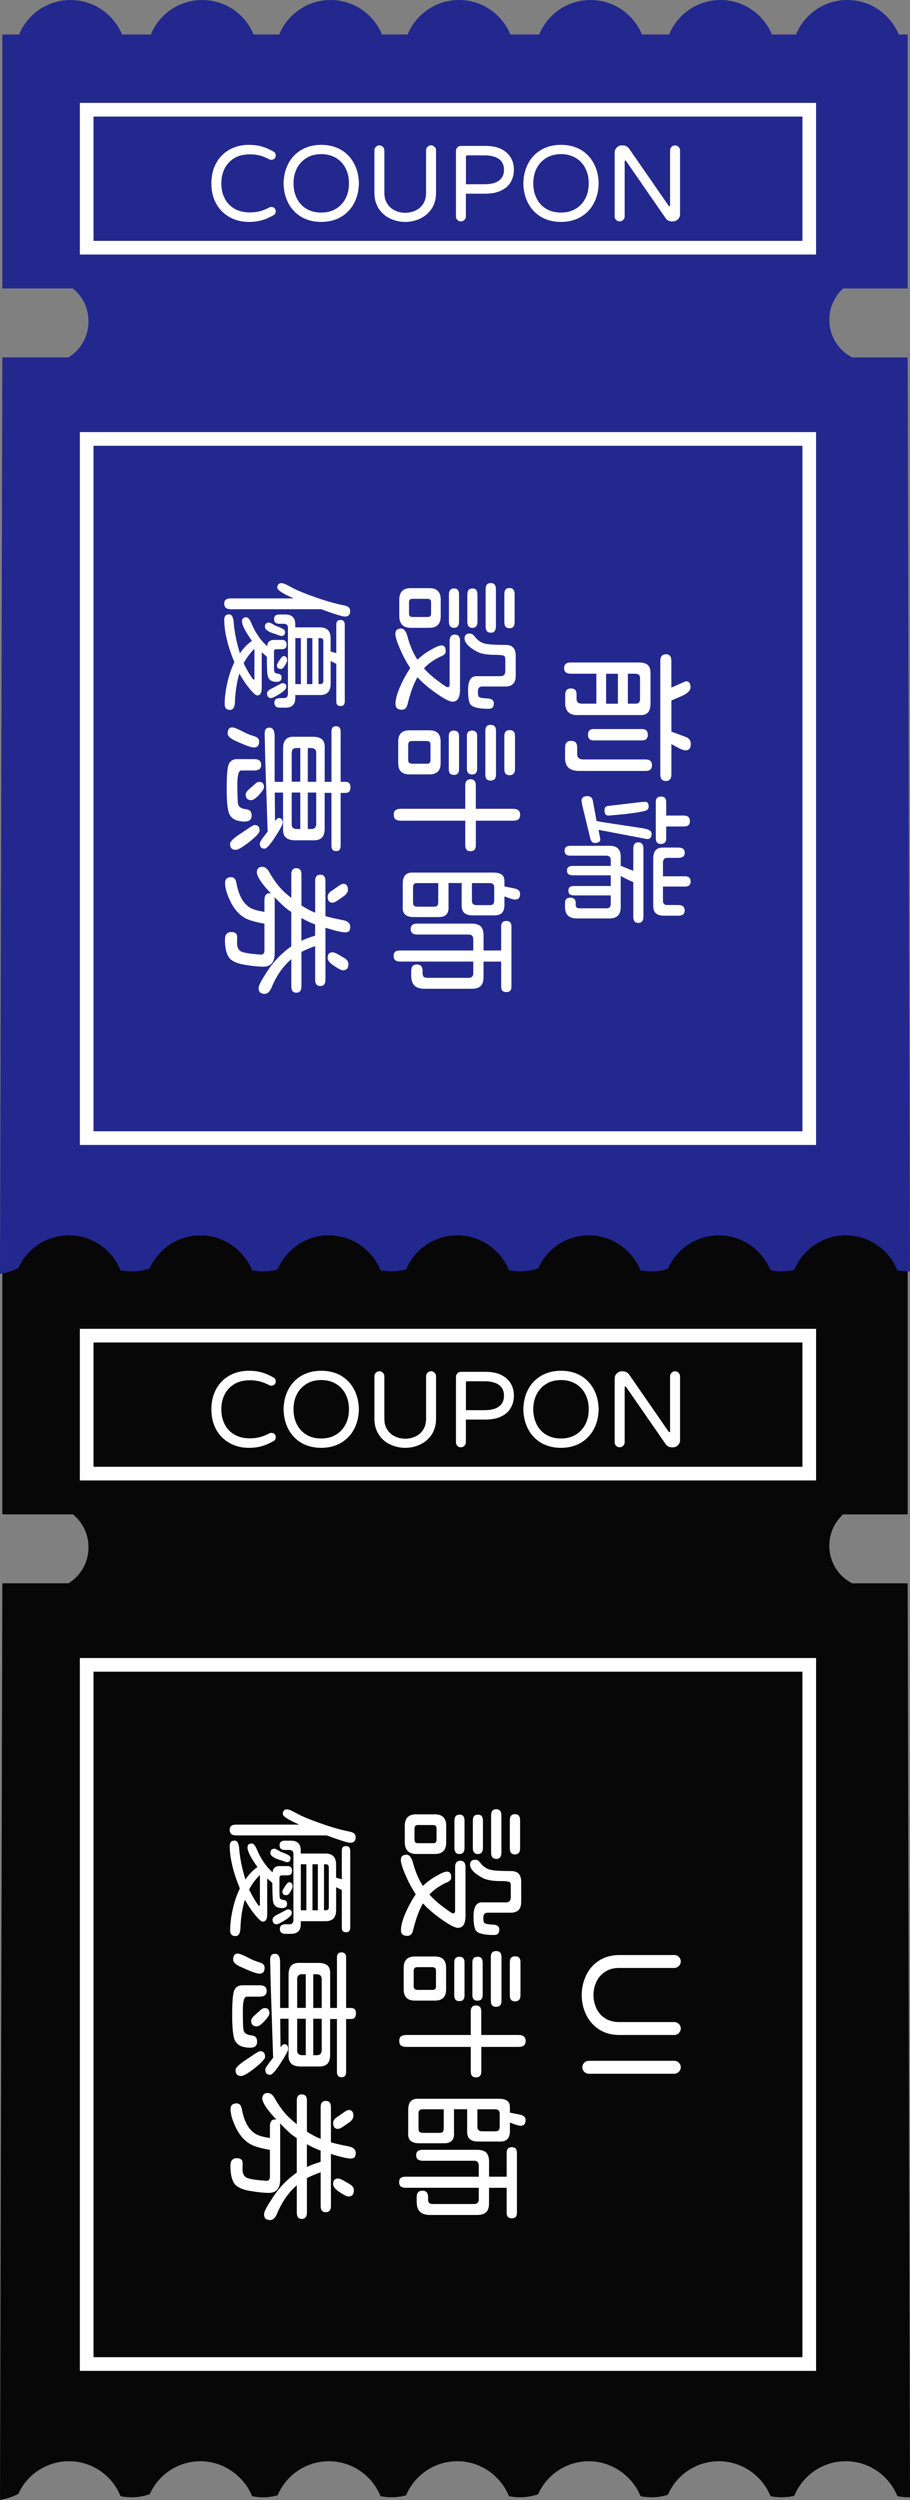 <svg width="200" height="549" viewBox="0 0 200 549" fill="none" xmlns="http://www.w3.org/2000/svg">
<rect x="0" y="0" width="200" height="549" fill="#808080" stroke="none"/>
<path d="M199.484 347.676H187.284C184.31 346.141 182.272 343.043 182.272 339.463V339.373C182.272 336.661 183.442 334.224 185.308 332.537H199.484V276.764H197.528C195.697 272.324 191.332 269.191 186.231 269.191C181.129 269.191 176.757 272.324 174.933 276.764H169.652C167.821 272.324 163.456 269.191 158.355 269.191C153.253 269.191 148.881 272.324 147.057 276.764H141.088C139.256 272.324 134.892 269.191 129.79 269.191C124.688 269.191 120.317 272.324 118.492 276.764H112.179C110.348 272.324 105.983 269.191 100.881 269.191C95.78 269.191 91.408 272.324 89.584 276.764H83.959C82.127 272.324 77.763 269.191 72.661 269.191C67.559 269.191 63.188 272.324 61.363 276.764H55.738C53.907 272.324 49.542 269.191 44.441 269.191C39.339 269.191 34.967 272.324 33.143 276.764H26.83C24.964 272.324 20.592 269.191 15.491 269.191C10.389 269.191 6.017 272.324 4.193 276.764H0.516V332.53H16.021C18.114 334.224 19.449 336.812 19.449 339.711V339.8C19.449 343.133 17.68 346.045 15.036 347.67H0.516L0 548.929C1.439 548.723 2.802 548.268 4.034 547.608C5.15 545.163 7.036 543.153 9.398 541.886C9.404 541.866 9.418 541.845 9.425 541.824H9.522C11.208 540.95 13.115 540.447 15.146 540.447C20.289 540.447 24.675 543.621 26.485 548.117C27.27 548.275 28.083 548.365 28.916 548.365C30.313 548.365 31.656 548.124 32.909 547.69C34.816 543.422 39.091 540.447 44.062 540.447C49.033 540.447 53.59 543.621 55.401 548.117C56.186 548.275 56.998 548.365 57.831 548.365C58.933 548.365 60 548.213 61.019 547.938C62.871 543.539 67.215 540.447 72.289 540.447C77.363 540.447 81.818 543.621 83.628 548.117C84.413 548.275 85.225 548.365 86.058 548.365C87.16 548.365 88.227 548.213 89.246 547.938C91.098 543.539 95.442 540.447 100.516 540.447C105.59 540.447 110.045 543.621 111.855 548.117C112.64 548.275 113.453 548.365 114.286 548.365C115.683 548.365 117.026 548.124 118.279 547.69C120.186 543.422 124.461 540.447 129.432 540.447C134.403 540.447 138.96 543.621 140.771 548.117C141.556 548.275 142.368 548.365 143.201 548.365C144.448 548.365 145.652 548.172 146.788 547.821C148.661 543.484 152.978 540.447 158.003 540.447C163.029 540.447 167.532 543.621 169.343 548.117C170.127 548.275 170.94 548.365 171.773 548.365C172.744 548.365 173.68 548.248 174.582 548.034C176.406 543.587 180.778 540.447 185.886 540.447C190.995 540.447 195.415 543.621 197.225 548.117C198.01 548.275 198.823 548.365 199.656 548.365C199.773 548.365 199.883 548.351 200 548.344L199.484 347.676Z" fill="#070707"/>
<path d="M177.859 293.287H19.05V323.58H177.859V293.287Z" stroke="white" stroke-width="3" stroke-miterlimit="10"/>
<path d="M177.859 365.577H19.05V519.105H177.859V365.577Z" stroke="white" stroke-width="3" stroke-miterlimit="10"/>
<path d="M50.499 316.888C49.232 316.2 48.241 315.215 47.525 313.928C46.809 312.64 46.458 311.153 46.458 309.46C46.458 307.766 46.816 306.258 47.539 304.971C48.241 303.704 49.218 302.719 50.465 302.031C51.711 301.343 53.122 300.998 54.706 300.998C55.738 300.998 56.675 301.115 57.501 301.349C58.334 301.583 59.188 301.955 60.062 302.451C60.42 302.623 60.606 302.926 60.606 303.367C60.606 303.601 60.516 303.814 60.337 304C60.158 304.186 59.924 304.282 59.642 304.282C59.47 304.282 59.325 304.255 59.222 304.186C58.499 303.807 57.811 303.532 57.157 303.353C56.496 303.174 55.752 303.084 54.926 303.084C53.577 303.084 52.441 303.36 51.518 303.911C50.596 304.461 49.886 305.205 49.391 306.155C48.895 307.105 48.647 308.207 48.647 309.46C48.647 310.713 48.888 311.8 49.377 312.73C49.866 313.714 50.582 314.478 51.539 315.022C52.496 315.566 53.625 315.835 54.926 315.835C55.759 315.835 56.502 315.745 57.157 315.566C57.811 315.387 58.506 315.105 59.222 314.733C59.332 314.671 59.47 314.637 59.642 314.637C59.924 314.637 60.158 314.726 60.337 314.905C60.516 315.084 60.606 315.305 60.606 315.553C60.606 315.972 60.427 316.282 60.062 316.468C59.188 316.971 58.334 317.336 57.501 317.57C56.668 317.804 55.738 317.921 54.706 317.921C53.136 317.921 51.738 317.577 50.499 316.888Z" fill="white"/>
<path d="M66.251 316.84C65.026 316.117 64.076 315.119 63.394 313.845C62.713 312.571 62.355 311.105 62.327 309.46C62.355 307.814 62.713 306.355 63.387 305.088C64.062 303.8 65.026 302.802 66.279 302.079C67.532 301.356 68.971 300.998 70.603 300.998C72.234 300.998 73.694 301.356 74.954 302.079C76.179 302.802 77.129 303.8 77.811 305.088C78.492 306.375 78.85 307.828 78.878 309.46C78.844 311.091 78.492 312.537 77.818 313.811C77.129 315.112 76.159 316.124 74.912 316.84C73.666 317.563 72.227 317.921 70.603 317.921C68.978 317.921 67.504 317.563 66.251 316.84V316.84ZM73.845 315.029C74.754 314.478 75.456 313.721 75.952 312.764C76.448 311.807 76.695 310.699 76.695 309.46C76.695 308.22 76.454 307.139 75.966 306.169C75.463 305.184 74.754 304.413 73.825 303.862C72.895 303.312 71.828 303.036 70.603 303.036C69.377 303.036 68.255 303.318 67.36 303.883C66.451 304.434 65.749 305.184 65.253 306.148C64.757 307.112 64.51 308.213 64.51 309.453C64.51 310.692 64.751 311.773 65.239 312.744C65.742 313.749 66.451 314.52 67.367 315.057C68.282 315.601 69.363 315.869 70.596 315.869C71.828 315.869 72.943 315.587 73.838 315.022L73.845 315.029Z" fill="white"/>
<path d="M85.831 317.219C84.75 316.73 83.89 315.993 83.249 315.009C82.609 314.024 82.286 312.854 82.286 311.504V302.217C82.286 301.921 82.389 301.659 82.602 301.439C82.816 301.219 83.07 301.108 83.367 301.108C83.663 301.108 83.924 301.219 84.144 301.439C84.365 301.659 84.475 301.914 84.475 302.217V311.573C84.475 312.53 84.695 313.322 85.136 313.948C85.542 314.589 86.093 315.077 86.795 315.415C87.49 315.752 88.248 315.917 89.06 315.917C89.873 315.917 90.609 315.752 91.318 315.422C92.055 315.077 92.626 314.575 93.033 313.907C93.439 313.239 93.645 312.461 93.645 311.566V302.21C93.645 301.914 93.749 301.652 93.962 301.432C94.175 301.212 94.43 301.102 94.726 301.102C95.022 301.102 95.284 301.212 95.504 301.432C95.725 301.652 95.835 301.907 95.835 302.21V311.497C95.835 312.874 95.504 314.059 94.85 315.05C94.21 315.993 93.37 316.702 92.344 317.191C91.318 317.68 90.224 317.921 89.067 317.921C87.91 317.921 86.864 317.687 85.845 317.219H85.831Z" fill="white"/>
<path d="M100.53 317.487C100.317 317.274 100.213 317.019 100.213 316.723V302.341C100.213 302.045 100.317 301.783 100.53 301.563C100.744 301.342 100.998 301.232 101.294 301.232H106.651C108.124 301.232 109.336 301.48 110.293 301.983C111.167 302.451 111.835 303.071 112.275 303.828C112.723 304.585 112.943 305.466 112.943 306.472C112.943 307.394 112.737 308.241 112.33 309.012C111.91 309.845 111.215 310.499 110.251 310.988C109.287 311.477 108.083 311.718 106.644 311.718H102.389V316.723C102.389 317.019 102.279 317.274 102.058 317.487C101.838 317.7 101.583 317.804 101.281 317.804C100.978 317.804 100.73 317.7 100.516 317.487H100.53ZM109.673 308.84C110.403 308.296 110.768 307.511 110.768 306.478C110.768 305.446 110.403 304.654 109.673 304.117C108.943 303.573 107.869 303.305 106.444 303.305H102.685C102.499 303.305 102.403 303.401 102.403 303.587V309.652H106.444C107.869 309.652 108.95 309.384 109.673 308.84Z" fill="white"/>
<path d="M118.947 316.84C117.721 316.117 116.771 315.119 116.09 313.845C115.408 312.571 115.05 311.105 115.022 309.46C115.05 307.814 115.408 306.355 116.083 305.088C116.757 303.8 117.721 302.802 118.974 302.079C120.227 301.356 121.666 300.998 123.298 300.998C124.93 300.998 126.389 301.356 127.649 302.079C128.874 302.802 129.825 303.8 130.506 305.088C131.188 306.375 131.546 307.828 131.573 309.46C131.539 311.091 131.188 312.537 130.513 313.811C129.825 315.112 128.854 316.124 127.608 316.84C126.362 317.563 124.923 317.921 123.298 317.921C121.673 317.921 120.2 317.563 118.947 316.84V316.84ZM126.541 315.029C127.449 314.478 128.152 313.721 128.647 312.764C129.143 311.807 129.391 310.699 129.391 309.46C129.391 308.22 129.15 307.139 128.661 306.169C128.158 305.184 127.449 304.413 126.52 303.862C125.59 303.312 124.523 303.036 123.298 303.036C122.072 303.036 120.95 303.318 120.055 303.883C119.146 304.434 118.444 305.184 117.948 306.148C117.453 307.112 117.205 308.213 117.205 309.453C117.205 310.692 117.446 311.773 117.935 312.744C118.437 313.749 119.146 314.52 120.062 315.057C120.978 315.601 122.059 315.869 123.291 315.869C124.523 315.869 125.639 315.587 126.534 315.022L126.541 315.029Z" fill="white"/>
<path d="M135.408 317.487C135.195 317.274 135.091 317.019 135.091 316.723V302.692C135.091 302.272 135.243 301.9 135.553 301.59C135.856 301.274 136.22 301.122 136.647 301.122H136.95C137.453 301.122 137.893 301.356 138.265 301.824L146.94 314.355C147.016 314.451 147.078 314.492 147.126 314.492C147.16 314.492 147.188 314.472 147.222 314.423C147.257 314.375 147.27 314.32 147.27 314.258V302.224C147.27 301.928 147.374 301.666 147.587 301.446C147.8 301.226 148.055 301.115 148.351 301.115C148.647 301.115 148.909 301.226 149.129 301.446C149.349 301.666 149.46 301.921 149.46 302.224V316.255C149.46 316.682 149.301 317.04 148.991 317.349C148.675 317.652 148.31 317.811 147.89 317.811H147.608C147.36 317.811 147.119 317.749 146.892 317.632C146.664 317.515 146.479 317.363 146.341 317.17L137.618 304.571C137.542 304.475 137.473 304.427 137.432 304.427C137.398 304.427 137.37 304.448 137.336 304.496C137.301 304.544 137.288 304.599 137.288 304.661V316.716C137.288 317.012 137.177 317.267 136.957 317.48C136.737 317.694 136.482 317.797 136.179 317.797C135.876 317.797 135.628 317.694 135.415 317.48L135.408 317.487Z" fill="white"/>
<path d="M128.757 433.893C129.384 432.496 130.341 431.373 131.621 430.54C132.902 429.707 134.41 429.294 136.158 429.294H148.186C148.572 429.294 148.909 429.432 149.191 429.707C149.473 429.983 149.618 430.313 149.618 430.699C149.618 431.084 149.473 431.422 149.191 431.704C148.909 431.986 148.572 432.131 148.186 432.131H136.069C134.83 432.131 133.804 432.413 132.991 432.985C132.158 433.515 131.525 434.224 131.091 435.133C130.658 436.041 130.437 437.012 130.437 438.072C130.437 439.133 130.651 440.083 131.078 440.998C131.525 441.955 132.179 442.692 133.04 443.222C133.9 443.752 134.912 444.014 136.069 444.014H148.186C148.572 444.014 148.909 444.151 149.191 444.427C149.473 444.702 149.618 445.033 149.618 445.418C149.618 445.804 149.473 446.141 149.191 446.423C148.909 446.706 148.572 446.85 148.186 446.85H136.158C134.375 446.85 132.84 446.423 131.559 445.57C130.341 444.737 129.418 443.656 128.792 442.327C128.165 440.998 127.849 439.58 127.849 438.079C127.849 436.578 128.152 435.229 128.764 433.907L128.757 433.893Z" fill="white"/>
<path d="M128.406 452.936C128.682 452.661 129.012 452.523 129.398 452.523H148.186C148.571 452.523 148.909 452.661 149.191 452.936C149.473 453.212 149.618 453.542 149.618 453.928C149.618 454.313 149.473 454.651 149.191 454.933C148.909 455.215 148.571 455.36 148.186 455.36H129.398C129.012 455.36 128.682 455.215 128.406 454.933C128.131 454.651 127.993 454.313 127.993 453.928C127.993 453.542 128.131 453.212 128.406 452.936Z" fill="white"/>
<path d="M89.336 407.263C89.969 407.263 90.444 407.862 90.768 409.06C91.339 411.112 92.055 412.785 92.93 414.086H92.991C93.825 413.274 94.768 412.571 95.821 411.986C96.406 411.642 96.895 411.387 97.281 411.222C97.666 411.057 98.004 410.981 98.286 410.981C98.871 410.981 99.167 411.408 99.167 412.262C99.167 412.792 98.74 413.198 97.886 413.48C96.365 414.251 95.208 415.084 94.417 415.979V416.041C95.188 416.936 96.193 417.838 97.432 418.754C97.962 419.16 98.424 419.497 98.816 419.759C99.215 420.021 99.47 420.158 99.594 420.158C99.876 420.158 100.021 419.966 100.021 419.58V409.99C100.021 409.542 100.117 409.198 100.31 408.957C100.503 408.716 100.792 408.592 101.177 408.592C101.928 408.592 102.306 409.06 102.306 409.99V420.675C102.306 422.437 101.749 423.325 100.633 423.325C100.028 423.325 98.85 422.719 97.102 421.501C95.319 420.241 93.955 419.077 93.019 417.997H92.93C92.096 419.435 91.374 421.418 90.768 423.931C90.582 424.702 90.169 425.088 89.522 425.088C88.585 425.088 88.124 424.661 88.124 423.807C88.124 422.892 88.441 421.687 89.067 420.186C89.756 418.602 90.52 417.205 91.353 415.986V415.924C90.478 414.582 89.728 413.17 89.102 411.69C88.434 410.148 88.096 409.053 88.096 408.399C88.096 407.649 88.516 407.27 89.343 407.27L89.336 407.263ZM89.577 399.043C89.983 398.616 90.589 398.403 91.401 398.403H95.601C97.246 398.403 98.066 399.243 98.066 400.929V404.551C98.066 406.258 97.246 407.105 95.601 407.105H91.463C90.651 407.105 90.031 406.885 89.604 406.451C89.177 406.017 88.964 405.377 88.964 404.551V400.929C88.964 400.096 89.164 399.47 89.57 399.043H89.577ZM91.862 404.737H95.215C95.704 404.737 95.945 404.496 95.945 404.007V401.508C95.945 400.998 95.704 400.744 95.215 400.744H91.862C91.353 400.744 91.098 400.998 91.098 401.508V404.007C91.098 404.496 91.353 404.737 91.862 404.737ZM100.998 398.465C101.728 398.465 102.093 398.898 102.093 399.773V405.769C102.093 406.664 101.714 407.112 100.964 407.112C100.599 407.112 100.324 406.995 100.145 406.761C99.966 406.527 99.869 406.196 99.869 405.769V399.835C99.869 398.919 100.241 398.465 100.998 398.465ZM104.468 408.358C104.833 408.358 105.157 408.544 105.446 408.909C106.093 409.783 106.843 410.327 107.697 410.554C108.448 410.754 110.003 410.857 112.358 410.857C113.818 410.857 114.547 411.649 114.547 413.232V417.645C114.547 419.208 113.783 419.993 112.262 419.993H107.146C106.541 419.993 106.231 420.358 106.231 421.088C106.231 421.494 106.258 421.79 106.306 421.969C106.355 422.155 106.444 422.272 106.568 422.334C106.892 422.499 107.484 422.589 108.337 422.609C109.274 422.651 109.742 423.016 109.742 423.704C109.742 424.496 109.363 424.895 108.613 424.895C106.3 424.895 104.936 424.537 104.53 423.828C104.227 423.277 104.076 422.272 104.076 420.812C104.076 418.761 104.675 417.735 105.873 417.735H111.229C111.876 417.735 112.22 417.391 112.262 416.702V414.024C112.262 413.597 112.152 413.336 111.924 413.232C111.642 413.108 110.988 413.053 109.976 413.053C108.207 413.053 106.878 412.812 105.99 412.324C104.207 411.346 103.312 410.396 103.312 409.46C103.312 408.73 103.697 408.365 104.468 408.365V408.358ZM105.047 398.465C105.411 398.465 105.687 398.575 105.866 398.802C106.052 399.022 106.141 399.353 106.141 399.78V405.776C106.141 406.203 106.052 406.534 105.866 406.768C105.68 407.002 105.411 407.119 105.047 407.119C104.296 407.119 103.917 406.671 103.917 405.776V399.78C103.917 398.905 104.296 398.472 105.047 398.472V398.465ZM109.067 397.274C109.818 397.274 110.196 397.721 110.196 398.616V406.809C110.196 407.725 109.818 408.179 109.067 408.179C108.317 408.179 107.938 407.725 107.938 406.809V398.616C107.938 397.721 108.317 397.274 109.067 397.274ZM113.177 398.368C113.928 398.368 114.306 398.802 114.306 399.676V405.859C114.306 406.754 113.928 407.201 113.177 407.201C112.427 407.201 112.048 406.754 112.048 405.859V399.676C112.048 398.802 112.42 398.368 113.177 398.368Z" fill="white"/>
<path d="M104.592 456.165C103.842 456.165 103.463 455.732 103.463 454.857V449.467H89.363C88.792 449.467 88.386 449.363 88.131 449.164C87.876 448.964 87.752 448.627 87.752 448.158C87.752 447.69 87.876 447.353 88.131 447.153C88.386 446.947 88.799 446.85 89.363 446.85H103.463V441.707C103.463 440.812 103.849 440.365 104.62 440.365C105.391 440.365 105.776 440.812 105.776 441.707V446.85H113.907C114.458 446.85 114.864 446.954 115.126 447.167C115.387 447.38 115.525 447.711 115.525 448.158C115.525 448.606 115.401 448.957 115.146 449.164C114.892 449.363 114.479 449.467 113.914 449.467H105.783V454.857C105.783 455.732 105.384 456.165 104.599 456.165H104.592ZM95.608 439.298H91.16C89.535 439.298 88.723 438.472 88.723 436.833V432.083C88.723 430.437 89.535 429.618 91.16 429.618H95.608C97.232 429.618 98.045 430.437 98.045 432.083V436.833C98.045 438.479 97.232 439.298 95.608 439.298ZM95.029 436.95C95.312 436.95 95.518 436.888 95.635 436.764C95.759 436.64 95.821 436.441 95.821 436.158V432.751C95.821 432.489 95.759 432.296 95.635 432.172C95.511 432.048 95.312 431.979 95.029 431.959H91.738C91.456 431.959 91.25 432.021 91.133 432.145C91.009 432.269 90.94 432.468 90.919 432.751V436.158C90.919 436.42 90.988 436.613 91.119 436.737C91.25 436.861 91.456 436.93 91.745 436.95H95.036H95.029ZM100.964 439.415C100.213 439.415 99.835 439.002 99.835 438.169V430.892C99.835 430.079 100.213 429.673 100.964 429.673C101.714 429.673 102.093 430.079 102.093 430.892V438.169C102.093 439.002 101.714 439.415 100.964 439.415ZM106.079 438.072C106.079 438.905 105.701 439.318 104.95 439.318C104.2 439.318 103.821 438.905 103.821 438.072V430.885C103.821 430.072 104.2 429.666 104.95 429.666C105.701 429.666 106.079 430.072 106.079 430.885V438.072ZM107.876 429.701C107.876 428.847 108.262 428.42 109.033 428.42C109.804 428.42 110.217 428.847 110.217 429.701V439.38C110.217 440.234 109.818 440.661 109.033 440.661C108.248 440.661 107.876 440.234 107.876 439.38V429.701ZM113.232 429.577C114.003 429.577 114.389 429.99 114.389 430.823V438.189C114.389 438.596 114.286 438.912 114.086 439.133C113.886 439.353 113.59 439.47 113.205 439.47C112.434 439.47 112.048 439.043 112.048 438.189V430.823C112.048 429.99 112.441 429.577 113.232 429.577Z" fill="white"/>
<path d="M111.346 480.406H107.477V483.759C107.477 484.695 107.27 485.363 106.85 485.769C106.43 486.176 105.749 486.375 104.792 486.375H94.623C93.549 486.375 92.771 486.141 92.296 485.673C91.821 485.205 91.58 484.448 91.58 483.387V482.41C91.58 481.494 92.007 481.04 92.861 481.04C93.267 481.04 93.57 481.157 93.776 481.391C93.976 481.625 94.079 481.935 94.079 482.32V482.871C94.079 483.298 94.162 483.587 94.32 483.738C94.485 483.89 94.788 483.966 95.236 483.966H104.248C104.551 483.966 104.792 483.876 104.964 483.704C105.136 483.532 105.226 483.291 105.226 482.988V480.399H89.115C88.179 480.399 87.718 479.986 87.718 479.153C87.718 478.32 88.186 477.969 89.115 477.969H105.226V475.594C105.226 474.843 104.902 474.465 104.248 474.465H92.923C91.945 474.465 91.463 474.059 91.463 473.246C91.463 472.434 91.952 472.062 92.923 472.062H104.799C105.749 472.062 106.437 472.262 106.857 472.668C107.27 473.074 107.484 473.742 107.484 474.678V477.969H111.353V472.702C111.353 471.89 111.725 471.484 112.482 471.484C113.239 471.484 113.611 471.89 113.611 472.702V485.886C113.611 486.699 113.232 487.105 112.482 487.105C112.096 487.105 111.814 487.002 111.628 486.802C111.442 486.602 111.353 486.293 111.353 485.886V480.406H111.346ZM97.37 470.63H92.131C91.257 470.63 90.616 470.43 90.21 470.038C89.804 469.645 89.639 469.026 89.721 468.193V463.257C89.721 462.403 89.914 461.783 90.299 461.384C90.685 460.985 91.291 460.812 92.124 460.854H109.604C110.437 460.854 111.057 460.998 111.463 461.294C111.869 461.59 112.069 462.072 112.069 462.74V463.897L114.32 464.351C115.112 464.516 115.511 464.909 115.511 465.535C115.511 466.368 115.153 466.781 114.444 466.781C114.017 466.781 113.226 466.547 112.069 466.079V467.904C112.069 468.757 111.876 469.37 111.491 469.749C111.105 470.121 110.479 470.293 109.604 470.251H105.102C104.227 470.251 103.594 470.059 103.201 469.673C102.809 469.287 102.63 468.668 102.671 467.814V463.153H99.78V468.179C99.924 469.907 99.119 470.72 97.377 470.616L97.37 470.63ZM96.578 468.344C96.943 468.344 97.184 468.275 97.308 468.131C97.432 467.986 97.501 467.725 97.522 467.339V463.167H92.923C92.558 463.167 92.317 463.236 92.193 463.367C92.069 463.497 92 463.745 91.979 464.11V467.339C91.979 467.725 92.041 467.986 92.179 468.117C92.317 468.248 92.558 468.324 92.923 468.344H96.578ZM104.923 463.167V467.064C104.923 467.656 105.239 467.966 105.866 468.007H108.881C109.205 468.007 109.439 467.931 109.584 467.78C109.728 467.628 109.804 467.387 109.824 467.064V464.11C109.824 463.504 109.508 463.188 108.881 463.167H104.923Z" fill="white"/>
<path d="M71.8 403.029H51.917C50.967 403.029 50.485 402.623 50.485 401.811C50.485 400.998 50.96 400.654 51.917 400.654H65.769C64.592 400.145 63.697 399.697 63.077 399.298C62.458 398.899 62.148 398.582 62.148 398.341C62.148 397.997 62.231 397.735 62.389 397.563C62.554 397.391 62.761 397.301 63.029 397.301C63.27 397.301 63.559 397.37 63.883 397.515C64.207 397.659 64.689 397.9 65.315 398.244C66.389 398.85 68.22 399.608 70.795 400.496C73.129 401.308 75.16 401.873 76.888 402.203C77.742 402.368 78.169 402.775 78.169 403.422C78.169 404.234 77.769 404.64 76.984 404.64C76.434 404.64 74.713 404.103 71.807 403.029H71.8ZM51.766 425.136C50.974 425.136 50.582 424.709 50.582 423.855C50.582 422.492 50.775 420.95 51.16 419.229C51.525 417.584 52.041 416.062 52.716 414.664C51.236 411.071 50.492 407.952 50.492 405.315C50.492 404.544 50.85 404.158 51.559 404.158C52.165 404.158 52.516 404.826 52.592 406.169C52.737 408.055 53.184 410.238 53.935 412.716C54.664 411.621 55.546 410.706 56.585 409.976C55.126 407.945 54.396 406.513 54.396 405.68C54.396 405.088 54.712 404.799 55.339 404.799C55.725 404.799 56.11 405.267 56.496 406.196C57.349 408.227 58.492 409.88 59.938 411.16C59.938 410.713 60.069 410.368 60.33 410.127C60.592 409.886 60.936 409.763 61.363 409.763H63.188C63.855 409.763 64.193 410.107 64.193 410.795C64.193 411.484 63.855 411.8 63.188 411.8H61.969C61.604 411.8 61.418 411.986 61.418 412.351V415.518C61.418 416.269 61.466 416.723 61.57 416.888C61.652 417.033 61.886 417.129 62.272 417.191C62.823 417.253 63.091 417.528 63.091 418.017C63.091 418.341 63.002 418.582 62.816 418.747C62.63 418.912 62.382 418.988 62.052 418.988C60.895 418.988 60.227 418.541 60.041 417.646C59.917 417.095 59.855 415.704 59.855 413.473L58.726 412.468V420.413C58.726 421.446 58.389 421.962 57.721 421.962C57.418 421.962 56.826 421.425 55.952 420.351C55.222 419.456 54.513 418.389 53.818 417.157C53.246 419.022 52.922 421.102 52.84 423.401C52.799 424.558 52.434 425.136 51.745 425.136H51.766ZM54.747 414.905C55.112 415.656 55.539 416.441 56.028 417.253C56.537 418.086 56.847 418.499 56.971 418.499C57.074 418.499 57.122 418.43 57.122 418.286V411.711C56.186 412.627 55.394 413.694 54.747 414.905V414.905ZM63.621 407.518C63.773 407.649 63.849 407.814 63.849 408.021C63.849 408.613 63.594 408.902 63.084 408.902C62.919 408.902 62.554 408.792 61.99 408.565C61.907 408.544 61.652 408.461 61.225 408.324C60.633 408.117 60.193 407.897 59.883 407.656C59.573 407.415 59.429 407.16 59.429 406.892C59.429 406.265 59.731 405.948 60.344 405.948C60.523 405.948 60.95 406.162 61.625 406.589L62.905 407.105C63.229 407.25 63.47 407.38 63.621 407.518V407.518ZM62.664 421.632C61.666 422.238 61.053 422.547 60.806 422.547C60.523 422.547 60.296 422.458 60.138 422.272C59.972 422.086 59.897 421.838 59.897 421.508C59.897 421.122 60.255 420.757 60.964 420.413L63.126 419.284C63.49 419.263 63.752 419.318 63.904 419.449C64.055 419.58 64.131 419.8 64.131 420.103C64.131 420.489 63.642 420.998 62.671 421.625L62.664 421.632ZM73.873 412.317L75.119 412.654V406.444C75.119 406.059 75.195 405.783 75.346 405.618C75.497 405.453 75.738 405.377 76.062 405.377C76.668 405.377 76.978 405.735 76.978 406.444V423.222C76.978 423.931 76.675 424.289 76.062 424.289C75.738 424.289 75.497 424.207 75.346 424.048C75.195 423.883 75.119 423.615 75.119 423.229V415.009L73.873 414.403V419.429C73.873 421.053 73.102 421.866 71.559 421.866H66.107V422.506C66.107 423.924 65.398 424.64 63.972 424.64H62.664C62.3 424.64 62.017 424.551 61.811 424.365C61.604 424.179 61.508 423.917 61.508 423.573C61.508 422.885 61.893 422.541 62.664 422.541H63.608C64.179 422.541 64.468 422.238 64.489 421.625V407.098C64.489 406.795 64.42 406.575 64.275 406.444C64.131 406.313 63.91 406.238 63.608 406.217H62.602C61.831 406.217 61.446 405.873 61.446 405.184C61.446 404.496 61.831 404.179 62.602 404.179H63.91C65.37 404.179 66.1 404.902 66.1 406.341V407.009H71.552C73.095 407.009 73.866 407.814 73.866 409.411V412.337L73.873 412.317ZM63.766 415.484C63.504 415.931 63.215 416.152 62.912 416.152C62.341 416.152 62.059 415.869 62.059 415.298C62.059 415.174 62.258 414.802 62.664 414.169C62.83 413.907 62.988 413.694 63.153 413.542C63.318 413.391 63.435 413.315 63.518 413.315C64.048 413.315 64.31 413.618 64.31 414.231C64.31 414.492 64.131 414.912 63.759 415.477L63.766 415.484ZM66.114 419.47H67.332V409.363H66.114V419.47ZM68.675 419.47H69.859V409.363H68.675V419.47ZM72.269 418.74V410.093C72.269 409.831 72.213 409.639 72.103 409.528C71.993 409.418 71.814 409.363 71.573 409.363H71.208V419.47H71.573C72.041 419.47 72.275 419.229 72.275 418.74H72.269Z" fill="white"/>
<path d="M55.05 449.646C53.04 449.646 51.842 448.957 51.456 447.573C51.174 446.616 51.029 444.902 51.029 442.424C51.029 439.422 51.194 437.604 51.518 436.971C51.821 436.337 52.358 435.993 53.129 435.938H57.115C58.107 435.938 58.609 436.351 58.609 437.184C58.609 438.017 58.114 438.43 57.115 438.43H54.251C53.659 438.43 53.37 439.436 53.37 441.446C53.37 443.986 53.432 445.473 53.556 445.921C53.721 446.485 54.32 446.837 55.353 446.954C56.124 447.036 56.51 447.484 56.51 448.296C56.51 449.191 56.021 449.639 55.05 449.639V449.646ZM56.998 433.384C56.406 433.384 55.016 432.874 52.826 431.862C51.773 431.374 51.243 430.857 51.243 430.313C51.243 429.418 51.587 428.971 52.275 428.971C52.64 428.971 53.522 429.336 54.926 430.066C55.435 430.348 56.186 430.644 57.177 430.947C57.825 431.146 58.155 431.539 58.155 432.103C58.155 432.957 57.769 433.384 56.998 433.384V433.384ZM55.993 454.121C54.513 455.277 53.515 455.856 53.012 455.856C52.179 455.856 51.766 455.408 51.766 454.513C51.766 454.107 52.358 453.487 53.535 452.654L56 451.009C56.241 450.843 56.475 450.706 56.688 450.582C56.902 450.458 57.06 450.403 57.163 450.403C57.893 450.403 58.258 450.816 58.258 451.649C58.258 452.096 57.508 452.916 56.007 454.114L55.993 454.121ZM56.117 442.396L57.425 441.239C57.666 441.04 57.935 440.936 58.217 440.936C58.885 440.936 59.222 441.336 59.222 442.127C59.222 442.451 58.864 443.002 58.155 443.773C57.425 444.565 56.847 444.957 56.42 444.957C55.608 444.957 55.201 444.53 55.201 443.677C55.201 443.353 55.504 442.926 56.117 442.396V442.396ZM75.057 456.131C74.389 456.131 74.052 455.745 74.052 454.974V443.346H72.558V451.174C72.558 452.11 72.351 452.785 71.931 453.198C71.518 453.611 70.85 453.804 69.935 453.763H66.065C65.129 453.763 64.448 453.556 64.007 453.136C63.573 452.723 63.373 452.069 63.415 451.174V443.284H61.59L61.652 449.529C61.997 449.081 62.272 448.861 62.472 448.861C63.043 448.861 63.325 449.219 63.325 449.928C63.325 450.313 62.768 451.36 61.652 453.067C60.558 454.754 59.794 455.594 59.367 455.594C59.002 455.594 58.733 455.498 58.561 455.305C58.389 455.112 58.3 454.816 58.3 454.41C58.3 454.169 58.816 453.384 59.855 452.062L60.041 451.821L60.014 451.429L59.498 435.807L59.373 430.389C59.353 429.473 59.697 429.019 60.406 429.019C61.177 429.019 61.563 429.646 61.563 430.905V440.923H63.422V433.646C63.422 432.689 63.635 432 64.062 431.573C64.489 431.146 65.157 430.967 66.072 431.022H69.942C70.898 431.022 71.587 431.222 72.014 431.628C72.441 432.035 72.62 432.702 72.565 433.639V440.916H74.059V429.866C74.059 429.46 74.141 429.164 74.299 428.985C74.458 428.806 74.713 428.709 75.064 428.709C75.731 428.709 76.069 429.095 76.069 429.866V440.916H77.163C77.873 440.916 78.231 441.308 78.231 442.1C78.231 442.933 77.873 443.346 77.163 443.346H76.069V454.974C76.069 455.745 75.731 456.131 75.064 456.131H75.057ZM67.201 440.909V433.508H66.348C65.68 433.508 65.336 433.852 65.315 434.541V440.902H67.201V440.909ZM67.201 451.291V443.284H65.315V450.258C65.315 450.905 65.659 451.257 66.348 451.291H67.201ZM70.706 440.909V434.547C70.706 433.9 70.348 433.549 69.639 433.515H68.847V440.916H70.706V440.909ZM70.706 450.258V443.284H68.847V451.291H69.639C70.306 451.291 70.664 450.947 70.706 450.258Z" fill="white"/>
<path d="M59.408 487.497C58.492 487.497 58.038 487.071 58.038 486.217C58.038 485.914 58.203 485.453 58.541 484.833C58.878 484.213 59.401 483.367 60.11 482.293C61.453 480.262 63.153 478.52 65.226 477.053V469.501C64.62 469.115 64.055 468.695 63.553 468.234C63.043 467.78 62.368 467.112 61.515 466.238C61.556 466.382 61.577 466.651 61.577 467.057V478.568C61.577 480.537 60.744 481.522 59.078 481.522C58.086 481.522 56.751 481.391 55.091 481.122C53.322 480.84 52.145 480.31 51.559 479.539C50.954 478.706 50.644 477.384 50.644 475.58C50.644 474.465 51.112 473.907 52.048 473.907C52.902 473.907 53.329 474.272 53.329 475.002L53.301 476.399C53.301 477.129 53.522 477.68 53.969 478.045C54.375 478.368 55.511 478.616 57.377 478.775L58.534 478.864C59.064 478.905 59.325 478.582 59.325 477.886V472.069C57.17 471.725 55.621 471.236 54.664 470.609C53.487 469.818 52.53 468.647 51.8 467.105C51.05 465.522 50.671 464.2 50.671 463.146C50.671 462.293 51.119 461.866 52.014 461.866C52.606 461.866 52.978 462.265 53.143 463.05C53.632 465.811 54.637 467.649 56.158 468.565C56.785 468.95 57.845 469.253 59.325 469.48V466.802C59.325 466.375 59.415 466.038 59.601 465.783C59.787 465.528 60.035 465.404 60.365 465.404C60.544 465.404 60.682 465.411 60.757 465.432C59.725 464.358 58.947 463.422 58.43 462.63C57.914 461.838 57.652 461.239 57.652 460.833C57.652 460.427 57.756 460.117 57.969 459.904C58.182 459.69 58.472 459.587 58.837 459.587C59.408 459.587 59.89 459.931 60.296 460.62C61.047 461.941 61.783 463.022 62.506 463.876C63.229 464.73 64.138 465.583 65.232 466.437V461.232C65.232 460.337 65.597 459.89 66.327 459.89C67.057 459.89 67.456 460.337 67.456 461.232V468.083C68.468 468.73 69.473 469.26 70.472 469.666V462.692C70.472 461.776 70.844 461.322 71.601 461.322C72.358 461.322 72.73 461.776 72.73 462.692V470.423C73.783 470.726 75.078 471.022 76.599 471.305C77.652 471.504 78.183 472.014 78.183 472.826C78.183 473.639 77.818 473.983 77.088 473.983C76.358 473.983 74.926 473.645 72.73 472.978V484.399C72.73 485.315 72.351 485.769 71.601 485.769C70.85 485.769 70.472 485.315 70.472 484.399V476.998C69.129 477.487 68.124 477.914 67.456 478.279V485.831C67.456 486.768 67.078 487.236 66.327 487.236C65.577 487.236 65.232 486.768 65.232 485.831V479.862C63.408 481.425 61.955 483.504 60.881 486.107C60.496 487.022 60.007 487.477 59.422 487.477L59.408 487.497ZM67.449 470.843V475.835C68.262 475.449 69.267 475.071 70.465 474.706V472.241C69.432 471.855 68.427 471.387 67.449 470.837V470.843ZM74.3 478.361C74.561 478.361 74.947 478.506 75.456 478.788L76.861 479.608C77.466 479.952 77.776 480.406 77.776 480.978C77.776 481.873 77.37 482.32 76.558 482.32C76.255 482.32 75.621 482.003 74.671 481.377C73.694 480.744 73.212 480.158 73.212 479.608C73.212 478.775 73.577 478.361 74.306 478.361H74.3ZM75.759 463.718C76.103 463.456 76.399 463.325 76.64 463.325C77.329 463.325 77.673 463.759 77.673 464.633C77.673 465.122 77.37 465.59 76.757 466.038C76.331 466.341 75.814 466.699 75.201 467.105C74.878 467.346 74.54 467.47 74.196 467.47C73.914 467.47 73.68 467.367 73.494 467.153C73.308 466.94 73.219 466.609 73.219 466.162C73.219 465.652 73.535 465.205 74.162 464.819L75.745 463.725L75.759 463.718Z" fill="white"/>
<path d="M199.484 78.485H187.284C184.31 76.95 182.272 73.852 182.272 70.272V70.182C182.272 67.47 183.442 65.033 185.308 63.346H199.484V7.573H197.528C195.697 3.133 191.332 0 186.231 0C181.129 0 176.757 3.133 174.933 7.573H169.652C167.821 3.133 163.456 0 158.355 0C153.253 0 148.881 3.133 147.057 7.573H141.088C139.256 3.133 134.892 0 129.79 0C124.688 0 120.317 3.133 118.492 7.573H112.179C110.348 3.133 105.983 0 100.881 0C95.78 0 91.408 3.133 89.584 7.573H83.959C82.127 3.133 77.763 0 72.661 0C67.559 0 63.188 3.133 61.363 7.573H55.738C53.907 3.133 49.542 0 44.441 0C39.339 0 34.967 3.133 33.143 7.573H26.83C24.964 3.133 20.592 0 15.491 0C10.389 0 6.017 3.133 4.193 7.573H0.516V63.339H16.021C18.114 65.033 19.449 67.621 19.449 70.52V70.609C19.449 73.942 17.68 76.854 15.036 78.478H0.516L0 279.738C1.439 279.532 2.802 279.077 4.034 278.416C5.15 275.972 7.036 273.962 9.398 272.695C9.404 272.675 9.418 272.654 9.425 272.633H9.522C11.208 271.759 13.115 271.256 15.146 271.256C20.289 271.256 24.675 274.43 26.485 278.926C27.27 279.084 28.083 279.174 28.916 279.174C30.313 279.174 31.656 278.933 32.909 278.499C34.816 274.231 39.091 271.256 44.062 271.256C49.033 271.256 53.59 274.43 55.401 278.926C56.186 279.084 56.998 279.174 57.831 279.174C58.933 279.174 60 279.022 61.019 278.747C62.871 274.348 67.215 271.256 72.289 271.256C77.363 271.256 81.818 274.43 83.628 278.926C84.413 279.084 85.225 279.174 86.058 279.174C87.16 279.174 88.227 279.022 89.246 278.747C91.098 274.348 95.442 271.256 100.516 271.256C105.59 271.256 110.045 274.43 111.855 278.926C112.64 279.084 113.453 279.174 114.286 279.174C115.683 279.174 117.026 278.933 118.279 278.499C120.186 274.231 124.461 271.256 129.432 271.256C134.403 271.256 138.96 274.43 140.771 278.926C141.556 279.084 142.368 279.174 143.201 279.174C144.448 279.174 145.652 278.981 146.788 278.63C148.661 274.293 152.978 271.256 158.003 271.256C163.029 271.256 167.532 274.43 169.343 278.926C170.127 279.084 170.94 279.174 171.773 279.174C172.744 279.174 173.68 279.057 174.582 278.843C176.406 274.396 180.778 271.256 185.886 271.256C190.995 271.256 195.415 274.43 197.225 278.926C198.01 279.084 198.823 279.174 199.656 279.174C199.773 279.174 199.883 279.16 200 279.153L199.484 78.485Z" fill="#23288E"/>
<path d="M177.859 24.096H19.05V54.389H177.859V24.096Z" stroke="white" stroke-width="3" stroke-miterlimit="10"/>
<path d="M177.859 96.386H19.05V249.914H177.859V96.386Z" stroke="white" stroke-width="3" stroke-miterlimit="10"/>
<path d="M50.499 47.697C49.232 47.009 48.241 46.024 47.525 44.737C46.809 43.449 46.458 41.962 46.458 40.269C46.458 38.575 46.816 37.067 47.539 35.78C48.241 34.513 49.218 33.528 50.465 32.84C51.711 32.151 53.122 31.807 54.706 31.807C55.738 31.807 56.675 31.924 57.501 32.158C58.334 32.392 59.188 32.764 60.062 33.26C60.42 33.432 60.606 33.735 60.606 34.175C60.606 34.41 60.516 34.623 60.337 34.809C60.158 34.995 59.924 35.091 59.642 35.091C59.47 35.091 59.325 35.064 59.222 34.995C58.499 34.616 57.811 34.341 57.157 34.162C56.496 33.983 55.752 33.893 54.926 33.893C53.577 33.893 52.441 34.169 51.518 34.719C50.596 35.27 49.886 36.014 49.391 36.964C48.895 37.914 48.647 39.016 48.647 40.269C48.647 41.522 48.888 42.609 49.377 43.539C49.866 44.523 50.582 45.287 51.539 45.831C52.496 46.375 53.625 46.644 54.926 46.644C55.759 46.644 56.502 46.554 57.157 46.375C57.811 46.196 58.506 45.914 59.222 45.542C59.332 45.48 59.47 45.446 59.642 45.446C59.924 45.446 60.158 45.535 60.337 45.714C60.516 45.893 60.606 46.114 60.606 46.361C60.606 46.781 60.427 47.091 60.062 47.277C59.188 47.78 58.334 48.145 57.501 48.379C56.668 48.613 55.738 48.73 54.706 48.73C53.136 48.73 51.738 48.386 50.499 47.697Z" fill="white"/>
<path d="M66.251 47.649C65.026 46.926 64.076 45.928 63.394 44.654C62.713 43.38 62.355 41.914 62.327 40.269C62.355 38.623 62.713 37.163 63.387 35.897C64.062 34.609 65.026 33.611 66.279 32.888C67.532 32.165 68.971 31.807 70.603 31.807C72.234 31.807 73.694 32.165 74.954 32.888C76.179 33.611 77.129 34.609 77.811 35.897C78.492 37.184 78.85 38.637 78.878 40.269C78.844 41.9 78.492 43.346 77.818 44.62C77.129 45.921 76.159 46.933 74.912 47.649C73.666 48.372 72.227 48.73 70.603 48.73C68.978 48.73 67.504 48.372 66.251 47.649V47.649ZM73.845 45.838C74.754 45.287 75.456 44.53 75.952 43.573C76.448 42.616 76.695 41.508 76.695 40.269C76.695 39.029 76.454 37.948 75.966 36.978C75.463 35.993 74.754 35.222 73.825 34.671C72.895 34.12 71.828 33.845 70.603 33.845C69.377 33.845 68.255 34.127 67.36 34.692C66.451 35.243 65.749 35.993 65.253 36.957C64.757 37.921 64.51 39.022 64.51 40.262C64.51 41.501 64.751 42.582 65.239 43.553C65.742 44.558 66.451 45.329 67.367 45.866C68.282 46.41 69.363 46.678 70.596 46.678C71.828 46.678 72.943 46.396 73.838 45.831L73.845 45.838Z" fill="white"/>
<path d="M85.831 48.028C84.75 47.539 83.89 46.802 83.249 45.818C82.609 44.833 82.286 43.663 82.286 42.313V33.026C82.286 32.73 82.389 32.468 82.602 32.248C82.816 32.028 83.07 31.917 83.367 31.917C83.663 31.917 83.924 32.028 84.144 32.248C84.365 32.468 84.475 32.723 84.475 33.026V42.382C84.475 43.339 84.695 44.131 85.136 44.757C85.542 45.398 86.093 45.886 86.795 46.224C87.49 46.561 88.248 46.726 89.06 46.726C89.873 46.726 90.609 46.561 91.318 46.231C92.055 45.886 92.626 45.384 93.033 44.716C93.439 44.048 93.645 43.27 93.645 42.375V33.019C93.645 32.723 93.749 32.461 93.962 32.241C94.175 32.021 94.43 31.91 94.726 31.91C95.022 31.91 95.284 32.021 95.504 32.241C95.725 32.461 95.835 32.716 95.835 33.019V42.306C95.835 43.683 95.504 44.867 94.85 45.859C94.21 46.802 93.37 47.511 92.344 48C91.318 48.489 90.224 48.73 89.067 48.73C87.91 48.73 86.864 48.496 85.845 48.028H85.831Z" fill="white"/>
<path d="M100.53 48.296C100.317 48.083 100.213 47.828 100.213 47.532V33.15C100.213 32.854 100.317 32.592 100.53 32.372C100.744 32.151 100.998 32.041 101.294 32.041H106.651C108.124 32.041 109.336 32.289 110.293 32.792C111.167 33.26 111.835 33.88 112.275 34.637C112.723 35.394 112.943 36.275 112.943 37.281C112.943 38.203 112.737 39.05 112.33 39.821C111.91 40.654 111.215 41.308 110.251 41.797C109.287 42.286 108.083 42.527 106.644 42.527H102.389V47.532C102.389 47.828 102.279 48.083 102.058 48.296C101.838 48.51 101.583 48.613 101.281 48.613C100.978 48.613 100.73 48.51 100.516 48.296H100.53ZM109.673 39.649C110.403 39.105 110.768 38.32 110.768 37.287C110.768 36.255 110.403 35.463 109.673 34.926C108.943 34.382 107.869 34.114 106.444 34.114H102.685C102.499 34.114 102.403 34.21 102.403 34.396V40.461H106.444C107.869 40.461 108.95 40.193 109.673 39.649Z" fill="white"/>
<path d="M118.947 47.649C117.721 46.926 116.771 45.928 116.09 44.654C115.408 43.38 115.05 41.914 115.022 40.269C115.05 38.623 115.408 37.163 116.083 35.897C116.757 34.609 117.721 33.611 118.974 32.888C120.227 32.165 121.666 31.807 123.298 31.807C124.93 31.807 126.389 32.165 127.649 32.888C128.874 33.611 129.825 34.609 130.506 35.897C131.188 37.184 131.546 38.637 131.573 40.269C131.539 41.9 131.188 43.346 130.513 44.62C129.825 45.921 128.854 46.933 127.608 47.649C126.362 48.372 124.923 48.73 123.298 48.73C121.673 48.73 120.2 48.372 118.947 47.649V47.649ZM126.541 45.838C127.449 45.287 128.152 44.53 128.647 43.573C129.143 42.616 129.391 41.508 129.391 40.269C129.391 39.029 129.15 37.948 128.661 36.978C128.158 35.993 127.449 35.222 126.52 34.671C125.59 34.12 124.523 33.845 123.298 33.845C122.072 33.845 120.95 34.127 120.055 34.692C119.146 35.243 118.444 35.993 117.948 36.957C117.453 37.921 117.205 39.022 117.205 40.262C117.205 41.501 117.446 42.582 117.935 43.553C118.437 44.558 119.146 45.329 120.062 45.866C120.978 46.41 122.059 46.678 123.291 46.678C124.523 46.678 125.639 46.396 126.534 45.831L126.541 45.838Z" fill="white"/>
<path d="M135.408 48.296C135.195 48.083 135.091 47.828 135.091 47.532V33.501C135.091 33.081 135.243 32.709 135.553 32.399C135.856 32.083 136.22 31.931 136.647 31.931H136.95C137.453 31.931 137.893 32.165 138.265 32.633L146.94 45.163C147.016 45.26 147.078 45.301 147.126 45.301C147.16 45.301 147.188 45.281 147.222 45.232C147.257 45.184 147.27 45.129 147.27 45.067V33.033C147.27 32.737 147.374 32.475 147.587 32.255C147.8 32.034 148.055 31.924 148.351 31.924C148.647 31.924 148.909 32.034 149.129 32.255C149.349 32.475 149.46 32.73 149.46 33.033V47.064C149.46 47.49 149.301 47.849 148.991 48.158C148.675 48.461 148.31 48.62 147.89 48.62H147.608C147.36 48.62 147.119 48.558 146.892 48.441C146.664 48.324 146.479 48.172 146.341 47.979L137.618 35.38C137.542 35.284 137.473 35.236 137.432 35.236C137.398 35.236 137.37 35.256 137.336 35.305C137.301 35.353 137.288 35.408 137.288 35.47V47.525C137.288 47.821 137.177 48.076 136.957 48.289C136.737 48.502 136.482 48.606 136.179 48.606C135.876 48.606 135.628 48.502 135.415 48.289L135.408 48.296Z" fill="white"/>
<path d="M125.363 145.473H140.468C141.363 145.473 142.01 145.673 142.417 146.065C142.823 146.458 143.002 147.105 142.967 148V154.485C142.967 155.401 142.768 156.062 142.375 156.482C141.983 156.902 141.343 157.074 140.475 157.012H127.263C125.15 157.157 124.138 156.179 124.22 154.086V152.626C124.22 151.649 124.634 151.167 125.467 151.167C126.3 151.167 126.713 151.58 126.713 152.413V153.48C126.713 154.127 127.071 154.472 127.78 154.513H131.071V147.938H125.501C124.489 147.938 123.979 147.539 123.979 146.747C123.979 145.893 124.448 145.466 125.384 145.466L125.363 145.473ZM125.542 162.678C126.417 162.678 126.85 163.153 126.85 164.11V165.542C126.85 166.334 127.277 166.74 128.131 166.761H141.893C142.83 166.761 143.291 167.188 143.291 168.041C143.291 168.895 142.823 169.287 141.893 169.287H127.367C126.231 169.287 125.405 169.033 124.888 168.523C124.372 168.014 124.145 167.215 124.2 166.12V164.11C124.2 163.153 124.647 162.678 125.542 162.678V162.678ZM130.444 160.089H141.102C141.955 160.089 142.382 160.503 142.382 161.336C142.382 162.169 141.955 162.582 141.102 162.582H130.444C129.632 162.582 129.226 162.162 129.226 161.336C129.226 160.509 129.632 160.089 130.444 160.089ZM133.212 154.52H135.8V147.945H133.212V154.52ZM139.725 154.52C140.317 154.52 140.627 154.217 140.668 153.604V148.854C140.668 148.282 140.351 147.979 139.725 147.938H137.99V154.513H139.725V154.52ZM146.334 143.649C147.146 143.649 147.553 144.138 147.553 145.108V150.988L149.198 150.258L149.866 149.955C150.417 149.714 150.72 149.59 150.782 149.59C151.429 149.59 151.759 150.024 151.759 150.898C151.759 151.628 151.112 152.282 149.811 152.847L147.56 153.824V160.647L150.754 161.838C151.463 162.1 151.821 162.602 151.821 163.332C151.821 164.289 151.436 164.764 150.665 164.764C150.238 164.764 149.535 164.489 148.565 163.938L147.56 163.394V170.003C147.56 170.995 147.153 171.497 146.341 171.497C145.529 171.497 145.122 171.002 145.122 170.003V145.129C145.122 144.151 145.529 143.669 146.341 143.669L146.334 143.649Z" fill="white"/>
<path d="M139.188 193.7C138.499 193.439 137.577 192.991 136.42 192.358V199.208C136.42 200.854 135.601 201.673 133.955 201.673H126.74C125.053 201.673 124.2 200.854 124.179 199.208V198.293C124.179 197.501 124.565 197.108 125.336 197.108C126.107 197.108 126.527 197.494 126.527 198.265V198.719C126.527 199.167 126.768 199.408 127.257 199.449H133.315C133.921 199.449 134.231 199.132 134.231 198.506V196.62H126.162C125.329 196.62 124.916 196.275 124.916 195.587C124.916 195.222 125.019 194.96 125.219 194.795C125.418 194.63 125.735 194.554 126.162 194.554H134.231V192.206H125.859C125.026 192.206 124.613 191.862 124.613 191.174C124.613 190.485 125.033 190.141 125.859 190.141H134.231V188.833C134.231 188.241 133.928 187.931 133.315 187.89H125.308C124.496 187.89 124.09 187.532 124.09 186.823C124.09 186.114 124.496 185.728 125.308 185.728H134.017C135.621 185.728 136.42 186.52 136.42 188.103V190.114L138.974 191.146L139.188 191.208V186.334C139.188 185.418 139.553 184.964 140.282 184.964C141.012 184.964 141.411 185.418 141.411 186.334V201.287C141.411 202.203 141.033 202.657 140.282 202.657C139.532 202.657 139.188 202.203 139.188 201.287V193.707V193.7ZM131.67 184.867C131.442 185.033 131.133 185.108 130.726 185.108C130.258 185.108 129.935 184.792 129.749 184.165L127.952 176.764L127.828 176.034C127.766 175.628 127.856 175.325 128.09 175.119C128.324 174.919 128.661 174.816 129.109 174.816C129.701 174.816 130.086 175.098 130.265 175.67L131.119 180.296L131.697 180.386L132.275 180.509L141.136 181.852C141.845 181.955 142.368 182.1 142.706 182.293C143.043 182.485 143.208 182.74 143.208 183.071C143.208 183.862 142.892 184.255 142.265 184.255L131.546 182.217L131.911 184.165C131.973 184.468 131.89 184.702 131.67 184.867ZM137.763 178.719L133.893 179.084C133.205 179.146 132.861 178.768 132.861 177.955C132.861 177.363 133.102 177.04 133.59 176.978L140.895 176.124L141.687 176.062C142.272 176.021 142.568 176.379 142.568 177.129C142.568 177.618 142.245 177.941 141.59 178.107C140.819 178.293 139.539 178.492 137.756 178.713L137.763 178.719ZM144.145 186.651C144.516 186.251 145.122 186.079 145.955 186.114H149.088C150.024 186.114 150.492 186.492 150.492 187.243C150.492 187.993 150.024 188.372 149.088 188.372H146.651C146.059 188.372 145.749 188.688 145.707 189.315V192.42H150.547C151.38 192.42 151.794 192.792 151.794 193.549C151.794 194.306 151.38 194.678 150.547 194.678H145.707V197.783C145.707 198.41 146.024 198.726 146.651 198.726H149.053C150.01 198.726 150.485 199.126 150.485 199.917C150.485 200.709 150.01 201.074 149.053 201.074H145.948C145.095 201.074 144.475 200.881 144.09 200.496C143.704 200.11 143.532 199.497 143.573 198.671V188.53C143.573 187.676 143.759 187.057 144.138 186.657L144.145 186.651ZM145.288 174.912C146.038 174.912 146.417 175.311 146.417 176.096V179.084H150.286C151.181 179.084 151.628 179.491 151.628 180.303C151.628 181.115 151.181 181.487 150.286 181.487H146.417V184.076C146.417 184.909 146.031 185.322 145.26 185.322C144.489 185.322 144.131 184.902 144.131 184.076V176.096C144.131 175.305 144.516 174.912 145.288 174.912Z" fill="white"/>
<path d="M88.131 138.01C88.764 138.01 89.239 138.609 89.563 139.807C90.134 141.859 90.85 143.532 91.725 144.833H91.787C92.62 144.021 93.563 143.318 94.616 142.733C95.201 142.389 95.69 142.134 96.076 141.969C96.461 141.804 96.799 141.728 97.081 141.728C97.666 141.728 97.962 142.155 97.962 143.009C97.962 143.539 97.535 143.945 96.682 144.227C95.16 144.998 94.004 145.831 93.212 146.726V146.788C93.983 147.683 94.988 148.585 96.227 149.501C96.757 149.907 97.219 150.244 97.611 150.506C98.004 150.768 98.265 150.905 98.389 150.905C98.671 150.905 98.816 150.713 98.816 150.327V140.737C98.816 140.289 98.912 139.945 99.105 139.704C99.298 139.463 99.587 139.339 99.972 139.339C100.723 139.339 101.102 139.807 101.102 140.744V151.429C101.102 153.198 100.544 154.079 99.429 154.079C98.823 154.079 97.645 153.473 95.897 152.255C94.114 150.995 92.751 149.831 91.814 148.75H91.725C90.892 150.189 90.169 152.172 89.563 154.685C89.377 155.456 88.964 155.842 88.317 155.842C87.38 155.842 86.919 155.415 86.919 154.561C86.919 153.645 87.236 152.441 87.862 150.94C88.551 149.356 89.315 147.959 90.148 146.74V146.678C89.274 145.336 88.523 143.924 87.897 142.444C87.229 140.902 86.892 139.807 86.892 139.153C86.892 138.403 87.312 138.024 88.138 138.024L88.131 138.01ZM88.372 129.79C88.778 129.363 89.384 129.15 90.196 129.15H94.396C96.041 129.15 96.861 129.99 96.861 131.676V135.298C96.861 137.005 96.041 137.859 94.396 137.859H90.258C89.446 137.859 88.826 137.639 88.399 137.205C87.972 136.771 87.759 136.131 87.759 135.305V131.683C87.759 130.85 87.959 130.224 88.365 129.797L88.372 129.79ZM90.657 135.484H94.01C94.499 135.484 94.74 135.243 94.74 134.754V132.255C94.74 131.745 94.499 131.491 94.01 131.491H90.657C90.148 131.491 89.893 131.745 89.893 132.255V134.754C89.893 135.243 90.148 135.484 90.657 135.484ZM99.793 129.212C100.523 129.212 100.888 129.645 100.888 130.52V136.516C100.888 137.411 100.509 137.859 99.759 137.859C99.394 137.859 99.119 137.742 98.94 137.508C98.761 137.274 98.664 136.943 98.664 136.516V130.582C98.664 129.666 99.036 129.212 99.793 129.212ZM103.263 139.112C103.628 139.112 103.952 139.298 104.241 139.663C104.888 140.537 105.639 141.081 106.492 141.308C107.243 141.508 108.799 141.611 111.153 141.611C112.613 141.611 113.343 142.403 113.343 143.986V148.399C113.343 149.962 112.578 150.747 111.057 150.747H105.942C105.336 150.747 105.026 151.112 105.026 151.842C105.026 152.248 105.053 152.544 105.102 152.723C105.15 152.902 105.239 153.026 105.363 153.088C105.687 153.253 106.279 153.342 107.133 153.363C108.069 153.404 108.537 153.769 108.537 154.458C108.537 155.25 108.158 155.642 107.408 155.642C105.095 155.642 103.732 155.284 103.325 154.575C103.022 154.024 102.871 153.019 102.871 151.559C102.871 149.508 103.47 148.482 104.668 148.482H110.024C110.671 148.482 111.016 148.138 111.057 147.449V144.771C111.057 144.344 110.947 144.083 110.719 143.979C110.437 143.855 109.783 143.793 108.771 143.793C107.002 143.793 105.673 143.552 104.785 143.064C103.002 142.086 102.107 141.136 102.107 140.2C102.107 139.47 102.492 139.105 103.263 139.105V139.112ZM103.842 129.212C104.207 129.212 104.482 129.322 104.661 129.549C104.84 129.776 104.936 130.1 104.936 130.527V136.523C104.936 136.95 104.847 137.281 104.661 137.515C104.475 137.749 104.207 137.866 103.842 137.866C103.091 137.866 102.713 137.418 102.713 136.523V130.527C102.713 129.652 103.091 129.219 103.842 129.219V129.212ZM107.862 128.028C108.613 128.028 108.991 128.475 108.991 129.37V137.563C108.991 138.478 108.613 138.933 107.862 138.933C107.112 138.933 106.733 138.478 106.733 137.563V129.37C106.733 128.475 107.112 128.028 107.862 128.028ZM111.972 129.122C112.723 129.122 113.102 129.556 113.102 130.43V136.613C113.102 137.508 112.723 137.955 111.972 137.955C111.222 137.955 110.843 137.508 110.843 136.613V130.43C110.843 129.556 111.215 129.122 111.972 129.122Z" fill="white"/>
<path d="M103.387 186.912C102.637 186.912 102.258 186.478 102.258 185.604V180.213H88.158C87.587 180.213 87.181 180.11 86.926 179.91C86.671 179.711 86.547 179.373 86.547 178.905C86.547 178.437 86.671 178.1 86.926 177.9C87.181 177.694 87.594 177.597 88.158 177.597H102.258V172.454C102.258 171.559 102.644 171.112 103.415 171.112C104.186 171.112 104.571 171.559 104.571 172.454V177.597H112.702C113.253 177.597 113.659 177.701 113.921 177.914C114.182 178.127 114.32 178.458 114.32 178.905C114.32 179.353 114.196 179.704 113.942 179.91C113.687 180.11 113.274 180.213 112.709 180.213H104.578V185.604C104.578 186.478 104.179 186.912 103.394 186.912H103.387ZM94.403 170.045H89.955C88.331 170.045 87.518 169.225 87.518 167.58V162.83C87.518 161.184 88.331 160.365 89.955 160.365H94.403C96.028 160.365 96.84 161.184 96.84 162.83V167.58C96.84 169.225 96.028 170.045 94.403 170.045ZM93.825 167.697C94.107 167.697 94.313 167.635 94.43 167.518C94.554 167.394 94.616 167.194 94.616 166.912V163.504C94.616 163.243 94.554 163.05 94.43 162.926C94.306 162.802 94.107 162.733 93.825 162.713H90.534C90.251 162.713 90.045 162.775 89.928 162.892C89.804 163.015 89.735 163.215 89.714 163.497V166.905C89.714 167.167 89.783 167.36 89.914 167.484C90.045 167.608 90.251 167.676 90.54 167.697H93.831H93.825ZM99.759 170.162C99.009 170.162 98.63 169.742 98.63 168.916V161.639C98.63 160.826 99.009 160.42 99.759 160.42C100.509 160.42 100.888 160.826 100.888 161.639V168.916C100.888 169.749 100.509 170.162 99.759 170.162ZM104.874 168.819C104.874 169.652 104.496 170.065 103.745 170.065C102.995 170.065 102.616 169.645 102.616 168.819V161.632C102.616 160.819 102.995 160.413 103.745 160.413C104.496 160.413 104.874 160.819 104.874 161.632V168.819ZM106.671 160.447C106.671 159.594 107.057 159.167 107.828 159.167C108.599 159.167 109.012 159.594 109.012 160.447V170.127C109.012 170.981 108.613 171.408 107.828 171.408C107.043 171.408 106.671 170.981 106.671 170.127V160.447ZM112.028 160.324C112.799 160.324 113.184 160.737 113.184 161.57V168.936C113.184 169.342 113.081 169.659 112.881 169.879C112.682 170.1 112.386 170.217 112 170.217C111.229 170.217 110.843 169.79 110.843 168.936V161.57C110.843 160.737 111.236 160.324 112.028 160.324Z" fill="white"/>
<path d="M110.141 211.153H106.272V214.506C106.272 215.442 106.065 216.11 105.645 216.516C105.225 216.923 104.544 217.122 103.587 217.122H93.418C92.344 217.122 91.566 216.888 91.091 216.42C90.616 215.952 90.375 215.195 90.375 214.134V213.157C90.375 212.241 90.802 211.787 91.656 211.787C92.062 211.787 92.365 211.904 92.572 212.138C92.771 212.372 92.874 212.682 92.874 213.067V213.618C92.874 214.045 92.957 214.334 93.115 214.485C93.281 214.637 93.584 214.713 94.031 214.713H103.043C103.346 214.713 103.587 214.623 103.759 214.451C103.931 214.279 104.021 214.038 104.021 213.735V211.146H87.91C86.974 211.146 86.513 210.733 86.513 209.9C86.513 209.067 86.981 208.716 87.91 208.716H104.021V206.341C104.021 205.59 103.697 205.212 103.043 205.212H91.718C90.74 205.212 90.258 204.806 90.258 203.993C90.258 203.181 90.747 202.809 91.718 202.809H103.594C104.544 202.809 105.232 203.009 105.652 203.415C106.065 203.821 106.279 204.489 106.279 205.425V208.716H110.148V203.449C110.148 202.637 110.52 202.231 111.277 202.231C112.034 202.231 112.406 202.637 112.406 203.449V216.633C112.406 217.446 112.028 217.852 111.277 217.852C110.892 217.852 110.609 217.749 110.423 217.549C110.238 217.349 110.148 217.04 110.148 216.633V211.153H110.141ZM96.165 201.377H90.926C90.052 201.377 89.411 201.177 89.005 200.785C88.599 200.392 88.434 199.773 88.516 198.94V194.003C88.516 193.15 88.709 192.53 89.095 192.131C89.48 191.732 90.086 191.559 90.919 191.601H108.399C109.232 191.601 109.852 191.745 110.258 192.041C110.664 192.337 110.864 192.819 110.864 193.487V194.644L113.115 195.098C113.907 195.263 114.306 195.656 114.306 196.282C114.306 197.115 113.948 197.528 113.239 197.528C112.812 197.528 112.021 197.294 110.864 196.826V198.651C110.864 199.504 110.671 200.117 110.286 200.496C109.9 200.868 109.274 201.04 108.399 200.998H103.897C103.022 200.998 102.389 200.806 101.997 200.42C101.604 200.034 101.425 199.415 101.466 198.561V193.9H98.575V198.926C98.719 200.654 97.914 201.466 96.172 201.363L96.165 201.377ZM95.374 199.091C95.738 199.091 95.979 199.022 96.103 198.878C96.227 198.733 96.296 198.472 96.317 198.086V193.914H91.718C91.353 193.914 91.112 193.983 90.988 194.114C90.864 194.244 90.795 194.492 90.775 194.857V198.086C90.775 198.472 90.837 198.733 90.974 198.864C91.112 198.995 91.353 199.071 91.718 199.091H95.374ZM103.718 193.914V197.811C103.718 198.403 104.034 198.713 104.661 198.754H107.676C108 198.754 108.234 198.678 108.379 198.527C108.523 198.375 108.599 198.134 108.62 197.811V194.857C108.62 194.251 108.303 193.935 107.676 193.914H103.718Z" fill="white"/>
<path d="M70.596 133.776H50.712C49.762 133.776 49.281 133.37 49.281 132.558C49.281 131.745 49.756 131.401 50.712 131.401H64.564C63.387 130.892 62.492 130.444 61.873 130.045C61.253 129.645 60.943 129.329 60.943 129.088C60.943 128.744 61.026 128.482 61.184 128.31C61.349 128.138 61.556 128.048 61.824 128.048C62.065 128.048 62.355 128.117 62.678 128.262C63.002 128.406 63.484 128.647 64.11 128.991C65.184 129.597 67.016 130.348 69.59 131.243C71.924 132.055 73.955 132.62 75.683 132.95C76.537 133.115 76.964 133.521 76.964 134.169C76.964 134.981 76.564 135.387 75.78 135.387C75.229 135.387 73.508 134.85 70.602 133.776H70.596ZM50.561 155.883C49.769 155.883 49.377 155.456 49.377 154.602C49.377 153.239 49.57 151.697 49.955 149.976C50.32 148.33 50.837 146.809 51.511 145.411C50.031 141.818 49.287 138.706 49.287 136.062C49.287 135.291 49.645 134.905 50.355 134.905C50.96 134.905 51.312 135.573 51.387 136.916C51.532 138.802 51.979 140.984 52.73 143.463C53.459 142.368 54.341 141.453 55.38 140.723C53.921 138.692 53.191 137.26 53.191 136.427C53.191 135.835 53.508 135.546 54.134 135.546C54.52 135.546 54.905 136.014 55.291 136.95C56.145 138.981 57.287 140.633 58.733 141.914C58.733 141.466 58.864 141.122 59.126 140.881C59.387 140.64 59.731 140.516 60.158 140.516H61.983C62.651 140.516 62.988 140.861 62.988 141.549C62.988 142.237 62.651 142.554 61.983 142.554H60.764C60.399 142.554 60.213 142.733 60.213 143.098V146.265C60.213 147.015 60.262 147.47 60.365 147.635C60.447 147.78 60.681 147.876 61.067 147.938C61.618 148 61.886 148.275 61.886 148.757C61.886 149.081 61.797 149.329 61.611 149.487C61.425 149.652 61.177 149.728 60.847 149.728C59.69 149.728 59.022 149.281 58.837 148.386C58.712 147.835 58.651 146.444 58.651 144.213L57.522 143.208V151.153C57.522 152.186 57.184 152.709 56.516 152.709C56.213 152.709 55.621 152.172 54.747 151.098C54.017 150.203 53.308 149.136 52.613 147.904C52.041 149.769 51.718 151.848 51.635 154.148C51.594 155.305 51.229 155.883 50.54 155.883H50.561ZM53.542 145.652C53.907 146.403 54.334 147.188 54.823 148C55.332 148.833 55.642 149.246 55.766 149.246C55.869 149.246 55.917 149.177 55.917 149.033V142.458C54.981 143.373 54.189 144.441 53.542 145.652V145.652ZM62.416 138.265C62.568 138.396 62.644 138.568 62.644 138.768C62.644 139.353 62.389 139.649 61.88 139.649C61.714 139.649 61.349 139.539 60.785 139.311C60.702 139.291 60.447 139.208 60.021 139.071C59.428 138.871 58.988 138.644 58.678 138.403C58.368 138.162 58.224 137.907 58.224 137.639C58.224 137.012 58.527 136.695 59.139 136.695C59.318 136.695 59.745 136.909 60.42 137.336L61.7 137.852C62.024 137.997 62.265 138.134 62.416 138.265V138.265ZM61.459 152.379C60.461 152.984 59.849 153.294 59.601 153.294C59.318 153.294 59.091 153.205 58.933 153.019C58.768 152.84 58.692 152.585 58.692 152.255C58.692 151.869 59.05 151.504 59.759 151.16L61.921 150.031C62.286 150.01 62.547 150.065 62.699 150.196C62.85 150.327 62.926 150.547 62.926 150.85C62.926 151.236 62.437 151.745 61.466 152.372L61.459 152.379ZM72.668 143.064L73.914 143.401V137.191C73.914 136.805 73.99 136.53 74.141 136.372C74.293 136.207 74.534 136.131 74.857 136.131C75.463 136.131 75.773 136.482 75.773 137.198V153.976C75.773 154.685 75.47 155.043 74.857 155.043C74.534 155.043 74.293 154.96 74.141 154.802C73.99 154.637 73.914 154.368 73.914 153.983V145.762L72.668 145.157V150.182C72.668 151.807 71.897 152.62 70.355 152.62H64.902V153.26C64.902 154.678 64.193 155.394 62.768 155.394H61.459C61.095 155.394 60.812 155.305 60.606 155.119C60.399 154.933 60.303 154.671 60.303 154.327C60.303 153.639 60.688 153.294 61.459 153.294H62.403C62.974 153.294 63.263 152.991 63.284 152.379V137.852C63.284 137.549 63.215 137.329 63.071 137.198C62.926 137.067 62.706 136.991 62.403 136.971H61.398C60.627 136.971 60.241 136.626 60.241 135.938C60.241 135.25 60.627 134.933 61.398 134.933H62.706C64.165 134.933 64.895 135.656 64.895 137.095V137.762H70.348C71.89 137.762 72.661 138.561 72.661 140.165V143.091L72.668 143.064ZM62.561 146.231C62.3 146.678 62.01 146.898 61.707 146.898C61.136 146.898 60.854 146.616 60.854 146.045C60.854 145.921 61.053 145.549 61.459 144.916C61.625 144.654 61.783 144.441 61.948 144.289C62.114 144.138 62.231 144.062 62.313 144.062C62.843 144.062 63.105 144.365 63.105 144.978C63.105 145.239 62.926 145.659 62.554 146.224L62.561 146.231ZM64.909 150.217H66.127V140.11H64.909V150.217ZM67.47 150.217H68.654V140.11H67.47V150.217ZM71.064 149.487V140.84C71.064 140.578 71.009 140.386 70.898 140.275C70.788 140.165 70.609 140.11 70.368 140.11H70.003V150.217H70.368C70.837 150.217 71.07 149.976 71.07 149.487H71.064Z" fill="white"/>
<path d="M53.845 180.399C51.835 180.399 50.637 179.711 50.251 178.327C49.969 177.37 49.825 175.656 49.825 173.177C49.825 170.176 49.99 168.358 50.313 167.725C50.616 167.098 51.153 166.747 51.924 166.692H55.91C56.902 166.692 57.404 167.105 57.404 167.938C57.404 168.771 56.909 169.184 55.91 169.184H53.047C52.454 169.184 52.165 170.189 52.165 172.2C52.165 174.74 52.227 176.227 52.351 176.675C52.516 177.239 53.115 177.59 54.148 177.707C54.919 177.79 55.305 178.238 55.305 179.05C55.305 179.945 54.816 180.392 53.845 180.392V180.399ZM55.794 164.138C55.201 164.138 53.811 163.628 51.621 162.616C50.568 162.127 50.038 161.611 50.038 161.06C50.038 160.165 50.382 159.718 51.071 159.718C51.435 159.718 52.317 160.083 53.721 160.812C54.231 161.095 54.981 161.391 55.972 161.694C56.62 161.893 56.95 162.279 56.95 162.85C56.95 163.704 56.565 164.131 55.794 164.131V164.138ZM54.788 184.874C53.308 186.031 52.31 186.609 51.807 186.609C50.974 186.609 50.561 186.162 50.561 185.267C50.561 184.861 51.153 184.241 52.331 183.408L54.795 181.763C55.036 181.597 55.27 181.46 55.484 181.336C55.697 181.212 55.855 181.157 55.959 181.157C56.688 181.157 57.053 181.57 57.053 182.403C57.053 182.85 56.303 183.67 54.802 184.867L54.788 184.874ZM54.912 173.15L56.22 171.993C56.461 171.787 56.73 171.69 57.012 171.69C57.68 171.69 58.017 172.09 58.017 172.874C58.017 173.198 57.659 173.749 56.95 174.52C56.22 175.312 55.642 175.704 55.215 175.704C54.403 175.704 53.997 175.277 53.997 174.423C53.997 174.1 54.3 173.673 54.912 173.143V173.15ZM73.852 186.885C73.184 186.885 72.847 186.499 72.847 185.728V174.1H71.353V181.928C71.353 182.864 71.146 183.539 70.726 183.952C70.313 184.365 69.645 184.558 68.73 184.516H64.861C63.924 184.516 63.243 184.31 62.802 183.89C62.368 183.477 62.169 182.823 62.21 181.928V174.038H60.386L60.447 180.282C60.792 179.835 61.067 179.614 61.267 179.614C61.838 179.614 62.12 179.972 62.12 180.682C62.12 181.067 61.563 182.114 60.447 183.821C59.353 185.508 58.589 186.348 58.162 186.348C57.797 186.348 57.528 186.251 57.356 186.059C57.184 185.866 57.095 185.57 57.095 185.164C57.095 184.923 57.611 184.138 58.651 182.816L58.837 182.575L58.809 182.182L58.293 166.561L58.169 161.143C58.148 160.227 58.492 159.773 59.201 159.773C59.972 159.773 60.358 160.399 60.358 161.659V171.676H62.217V164.399C62.217 163.442 62.43 162.754 62.857 162.327C63.284 161.9 63.952 161.721 64.868 161.783H68.737C69.694 161.783 70.382 161.983 70.809 162.389C71.236 162.795 71.415 163.463 71.36 164.399V171.676H72.854V160.627C72.854 160.22 72.936 159.924 73.095 159.745C73.26 159.566 73.508 159.47 73.859 159.47C74.527 159.47 74.864 159.855 74.864 160.627V171.676H75.959C76.668 171.676 77.026 172.076 77.026 172.867C77.026 173.701 76.668 174.114 75.959 174.114H74.864V185.742C74.864 186.513 74.527 186.898 73.859 186.898L73.852 186.885ZM65.997 171.656V164.255H65.143C64.475 164.255 64.131 164.599 64.11 165.287V171.649H65.997V171.656ZM65.997 182.038V174.031H64.11V181.005C64.11 181.652 64.454 182.003 65.143 182.038H65.997ZM69.501 171.656V165.294C69.501 164.647 69.143 164.303 68.434 164.262H67.642V171.663H69.501V171.656ZM69.501 181.005V174.031H67.642V182.038H68.434C69.102 182.038 69.46 181.694 69.501 181.005Z" fill="white"/>
<path d="M58.203 218.244C57.288 218.244 56.833 217.818 56.833 216.964C56.833 216.661 56.998 216.2 57.336 215.58C57.673 214.96 58.196 214.114 58.905 213.04C60.248 211.009 61.948 209.267 64.021 207.8V200.248C63.415 199.862 62.85 199.442 62.348 198.981C61.838 198.527 61.164 197.859 60.31 196.984C60.351 197.129 60.372 197.398 60.372 197.804V209.315C60.372 211.284 59.539 212.268 57.873 212.268C56.881 212.268 55.546 212.138 53.886 211.869C52.117 211.587 50.94 211.057 50.355 210.286C49.749 209.453 49.439 208.131 49.439 206.327C49.439 205.212 49.907 204.654 50.843 204.654C51.697 204.654 52.124 205.019 52.124 205.749L52.096 207.146C52.096 207.876 52.317 208.427 52.764 208.792C53.17 209.115 54.306 209.363 56.172 209.521L57.329 209.611C57.859 209.652 58.12 209.329 58.12 208.633V202.816C55.966 202.472 54.417 201.983 53.46 201.356C52.282 200.565 51.325 199.394 50.596 197.852C49.845 196.268 49.467 194.947 49.467 193.893C49.467 193.04 49.914 192.613 50.809 192.613C51.401 192.613 51.773 193.012 51.938 193.797C52.427 196.558 53.432 198.396 54.954 199.311C55.58 199.697 56.64 200 58.12 200.227V197.549C58.12 197.122 58.21 196.785 58.396 196.53C58.582 196.275 58.83 196.151 59.16 196.151C59.339 196.151 59.477 196.158 59.553 196.179C58.52 195.105 57.742 194.169 57.225 193.377C56.709 192.585 56.448 191.986 56.448 191.58C56.448 191.174 56.551 190.864 56.764 190.651C56.978 190.437 57.267 190.334 57.632 190.334C58.203 190.334 58.685 190.678 59.091 191.367C59.842 192.688 60.578 193.769 61.301 194.623C62.024 195.477 62.933 196.33 64.028 197.184V191.979C64.028 191.084 64.392 190.637 65.122 190.637C65.852 190.637 66.251 191.084 66.251 191.979V198.83C67.263 199.477 68.269 200.007 69.267 200.413V193.439C69.267 192.523 69.639 192.069 70.396 192.069C71.153 192.069 71.525 192.523 71.525 193.439V201.17C72.578 201.473 73.873 201.769 75.394 202.052C76.448 202.251 76.978 202.761 76.978 203.573C76.978 204.386 76.613 204.73 75.883 204.73C75.153 204.73 73.721 204.392 71.525 203.725V215.146C71.525 216.062 71.146 216.516 70.396 216.516C69.645 216.516 69.267 216.062 69.267 215.146V207.745C67.924 208.234 66.919 208.661 66.251 209.026V216.578C66.251 217.515 65.873 217.983 65.122 217.983C64.372 217.983 64.028 217.515 64.028 216.578V210.609C62.203 212.172 60.751 214.251 59.676 216.854C59.291 217.769 58.802 218.224 58.217 218.224L58.203 218.244ZM66.245 201.59V206.582C67.057 206.196 68.062 205.818 69.26 205.453V202.988C68.227 202.602 67.222 202.134 66.245 201.583V201.59ZM73.095 209.108C73.356 209.108 73.742 209.253 74.251 209.535L75.656 210.355C76.262 210.699 76.572 211.153 76.572 211.725C76.572 212.62 76.165 213.067 75.353 213.067C75.05 213.067 74.417 212.75 73.466 212.124C72.489 211.49 72.007 210.905 72.007 210.355C72.007 209.521 72.372 209.108 73.102 209.108H73.095ZM74.554 194.465C74.898 194.203 75.195 194.072 75.436 194.072C76.124 194.072 76.468 194.506 76.468 195.38C76.468 195.869 76.165 196.337 75.553 196.785C75.126 197.088 74.609 197.446 73.997 197.852C73.673 198.093 73.336 198.217 72.992 198.217C72.709 198.217 72.475 198.114 72.289 197.9C72.103 197.687 72.014 197.356 72.014 196.909C72.014 196.399 72.331 195.952 72.957 195.566L74.54 194.472L74.554 194.465Z" fill="white"/>
</svg>
